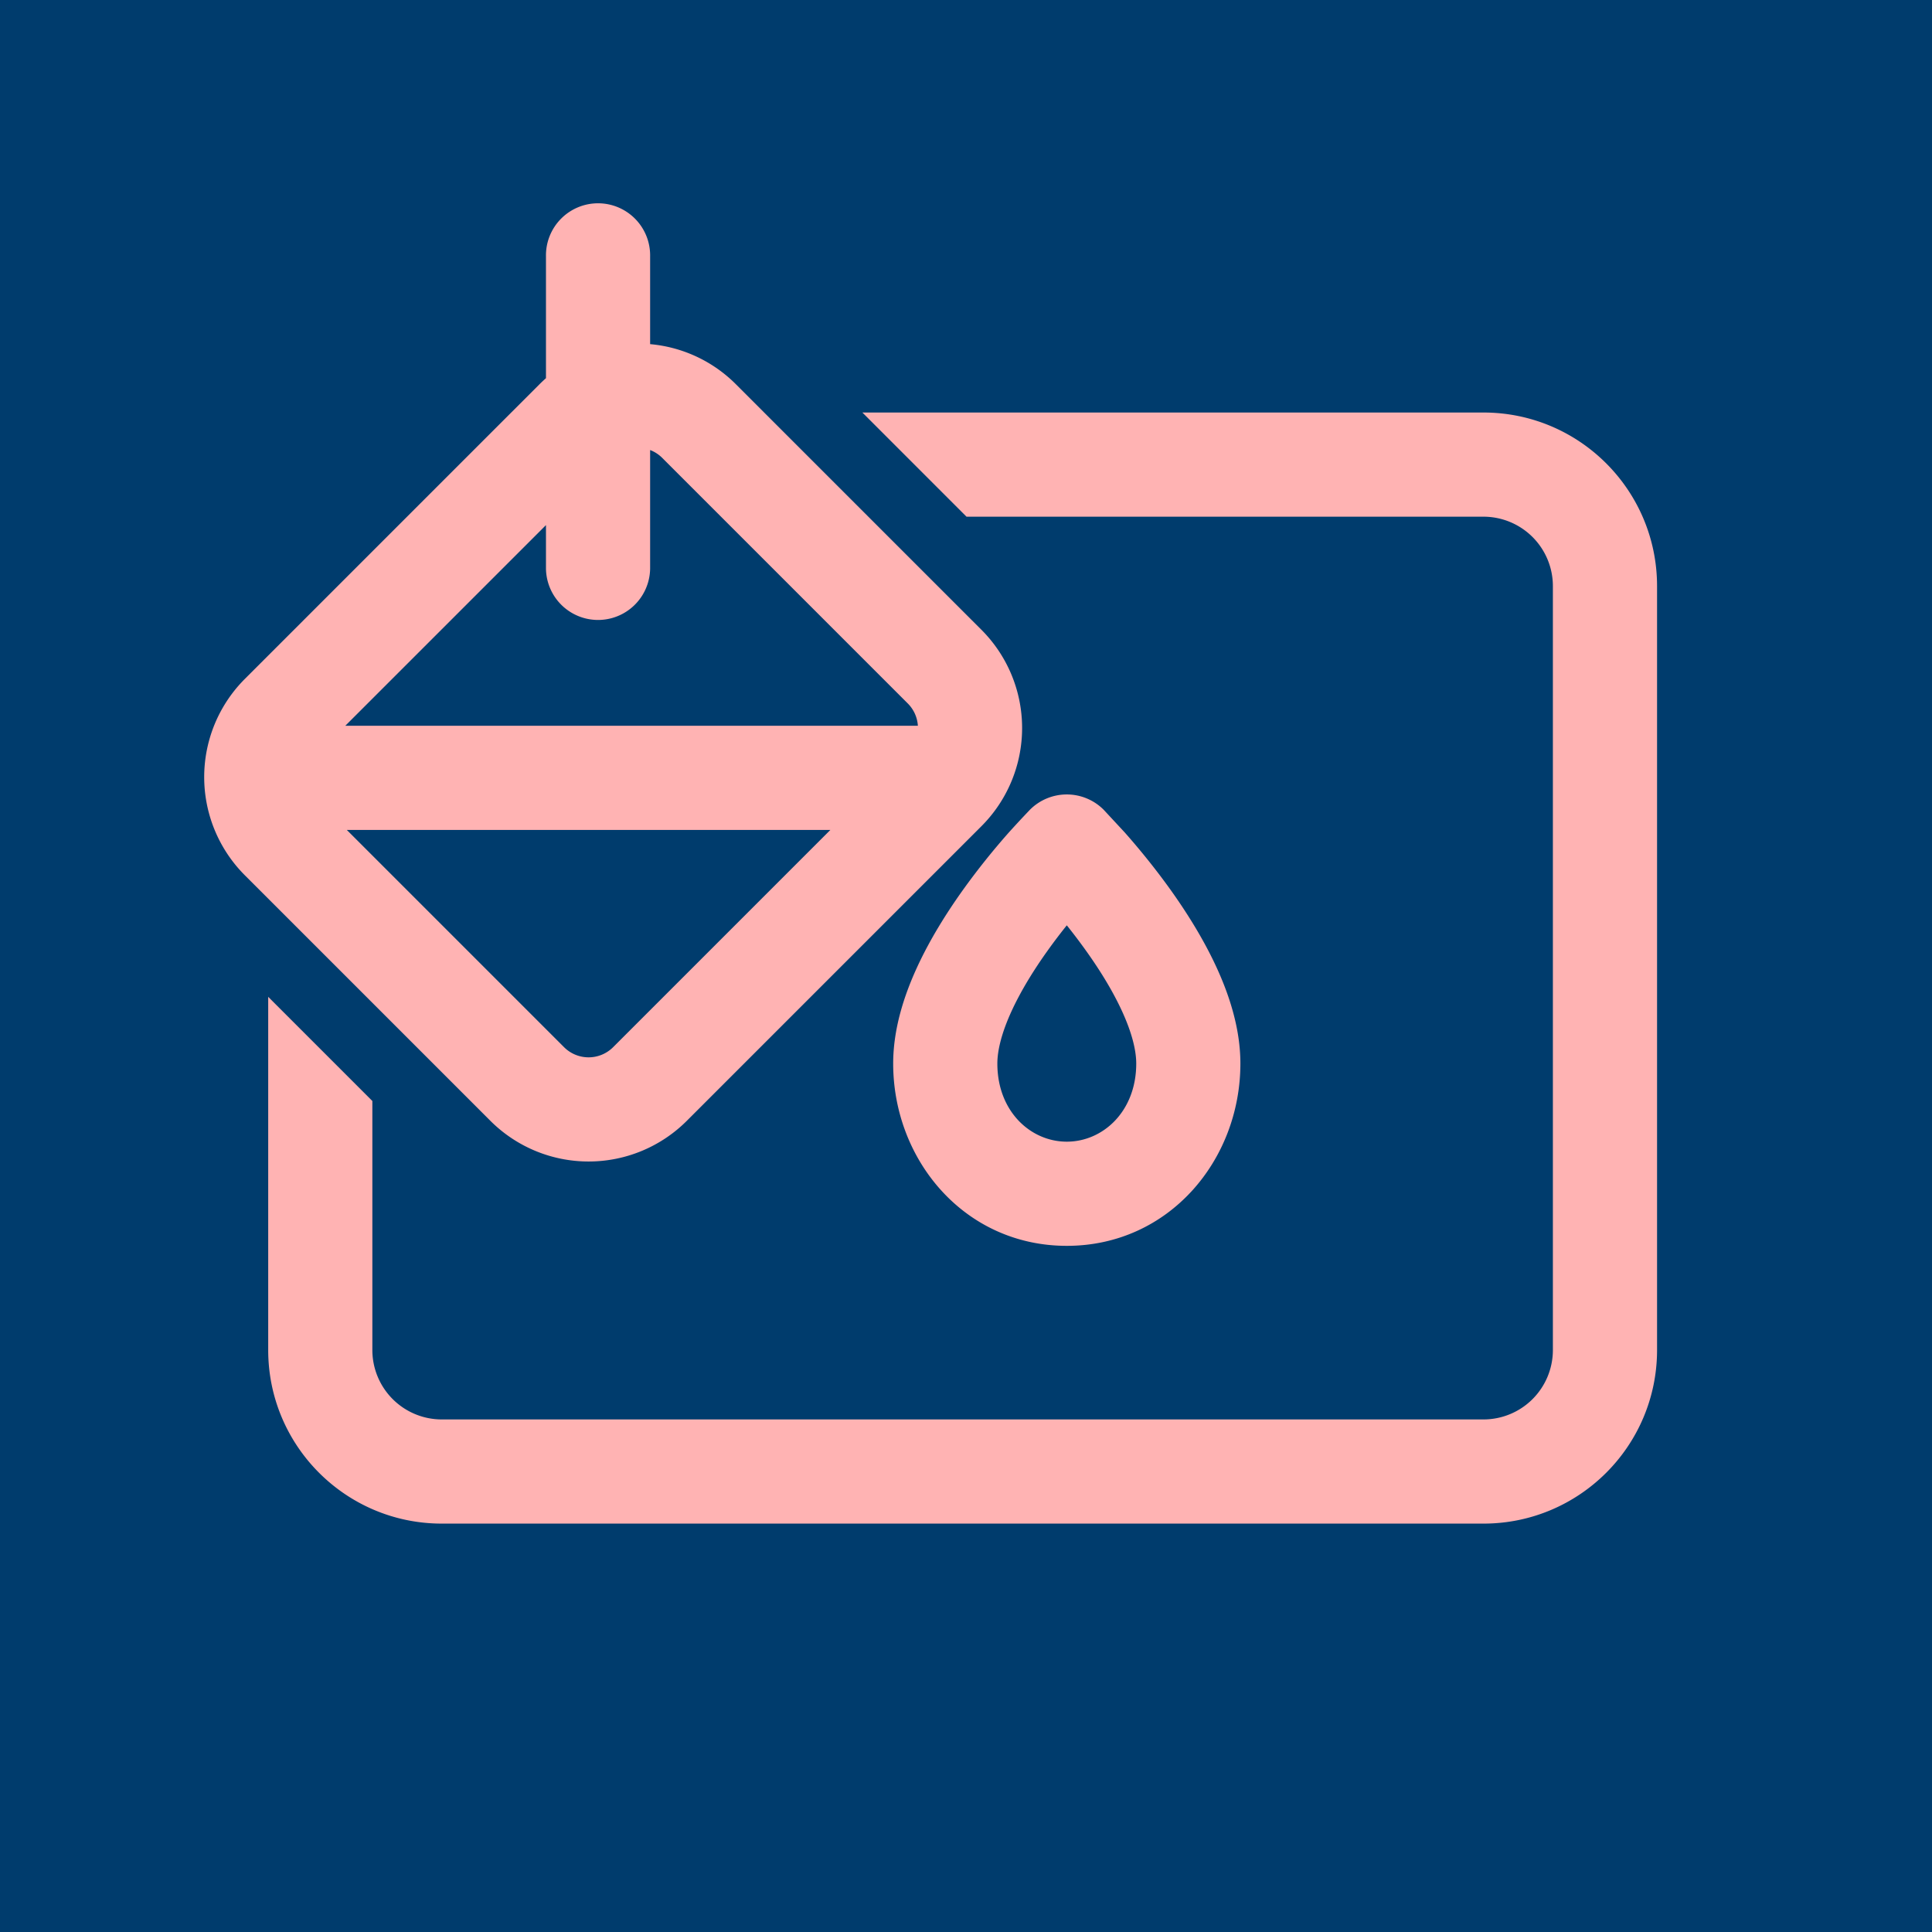 <svg xmlns="http://www.w3.org/2000/svg" fill="none" viewBox="0 0 123 123">
  <path fill="#003C6D" d="M0 0h123v123H0z"/>
  <path fill="#FFB3B3" d="M17.075 63.463v22.484C17.075 92.052 22.023 97 28.127 97h66.316c6.104 0 11.053-4.948 11.053-11.053V37.316c0-6.104-4.949-11.053-11.053-11.053h-39.54l6.63 6.632h32.91a4.421 4.421 0 0 1 4.421 4.42v48.632a4.421 4.421 0 0 1-4.42 4.421H28.126a4.42 4.42 0 0 1-4.42-4.42V70.094l-6.632-6.632Zm17.684-47.147a3.316 3.316 0 1 1 6.631 0v5.594a8.807 8.807 0 0 1 5.461 2.554l15.631 15.631a8.842 8.842 0 0 1 0 12.505L43.725 71.357a8.842 8.842 0 0 1-12.504 0L15.59 55.726a8.842 8.842 0 0 1 0-12.505l18.757-18.757a9.01 9.01 0 0 1 .412-.387v-7.761Zm0 19.895v-2.78L21.984 46.205h36.452a2.202 2.202 0 0 0-.643-1.42l-15.63-15.631a2.202 2.202 0 0 0-.773-.502v7.559a3.316 3.316 0 0 1-6.631 0Zm-12.68 16.626 13.83 13.83a2.211 2.211 0 0 0 3.127 0l13.83-13.83H22.08ZM56.864 67.71c0-2.18.681-4.298 1.511-6.106.843-1.836 1.937-3.562 2.98-5.015a46.029 46.029 0 0 1 2.869-3.587 68.94 68.94 0 0 1 1.324-1.426l.024-.026a3.316 3.316 0 0 1 4.69 0l1.348 1.452c.777.88 1.82 2.126 2.869 3.587 1.043 1.453 2.136 3.179 2.979 5.015.83 1.808 1.511 3.925 1.511 6.106 0 6.148-4.548 11.606-11.052 11.606S56.864 73.858 56.864 67.71Zm9.878-7.253c-.892 1.24-1.732 2.59-2.34 3.913-.62 1.352-.906 2.482-.906 3.34 0 3.057 2.126 4.974 4.42 4.974 2.295 0 4.422-1.917 4.422-4.974 0-.858-.286-1.988-.907-3.34-.608-1.324-1.448-2.672-2.34-3.913a37.269 37.269 0 0 0-1.174-1.547c-.38.474-.778.994-1.175 1.547Z"/>
</svg>
